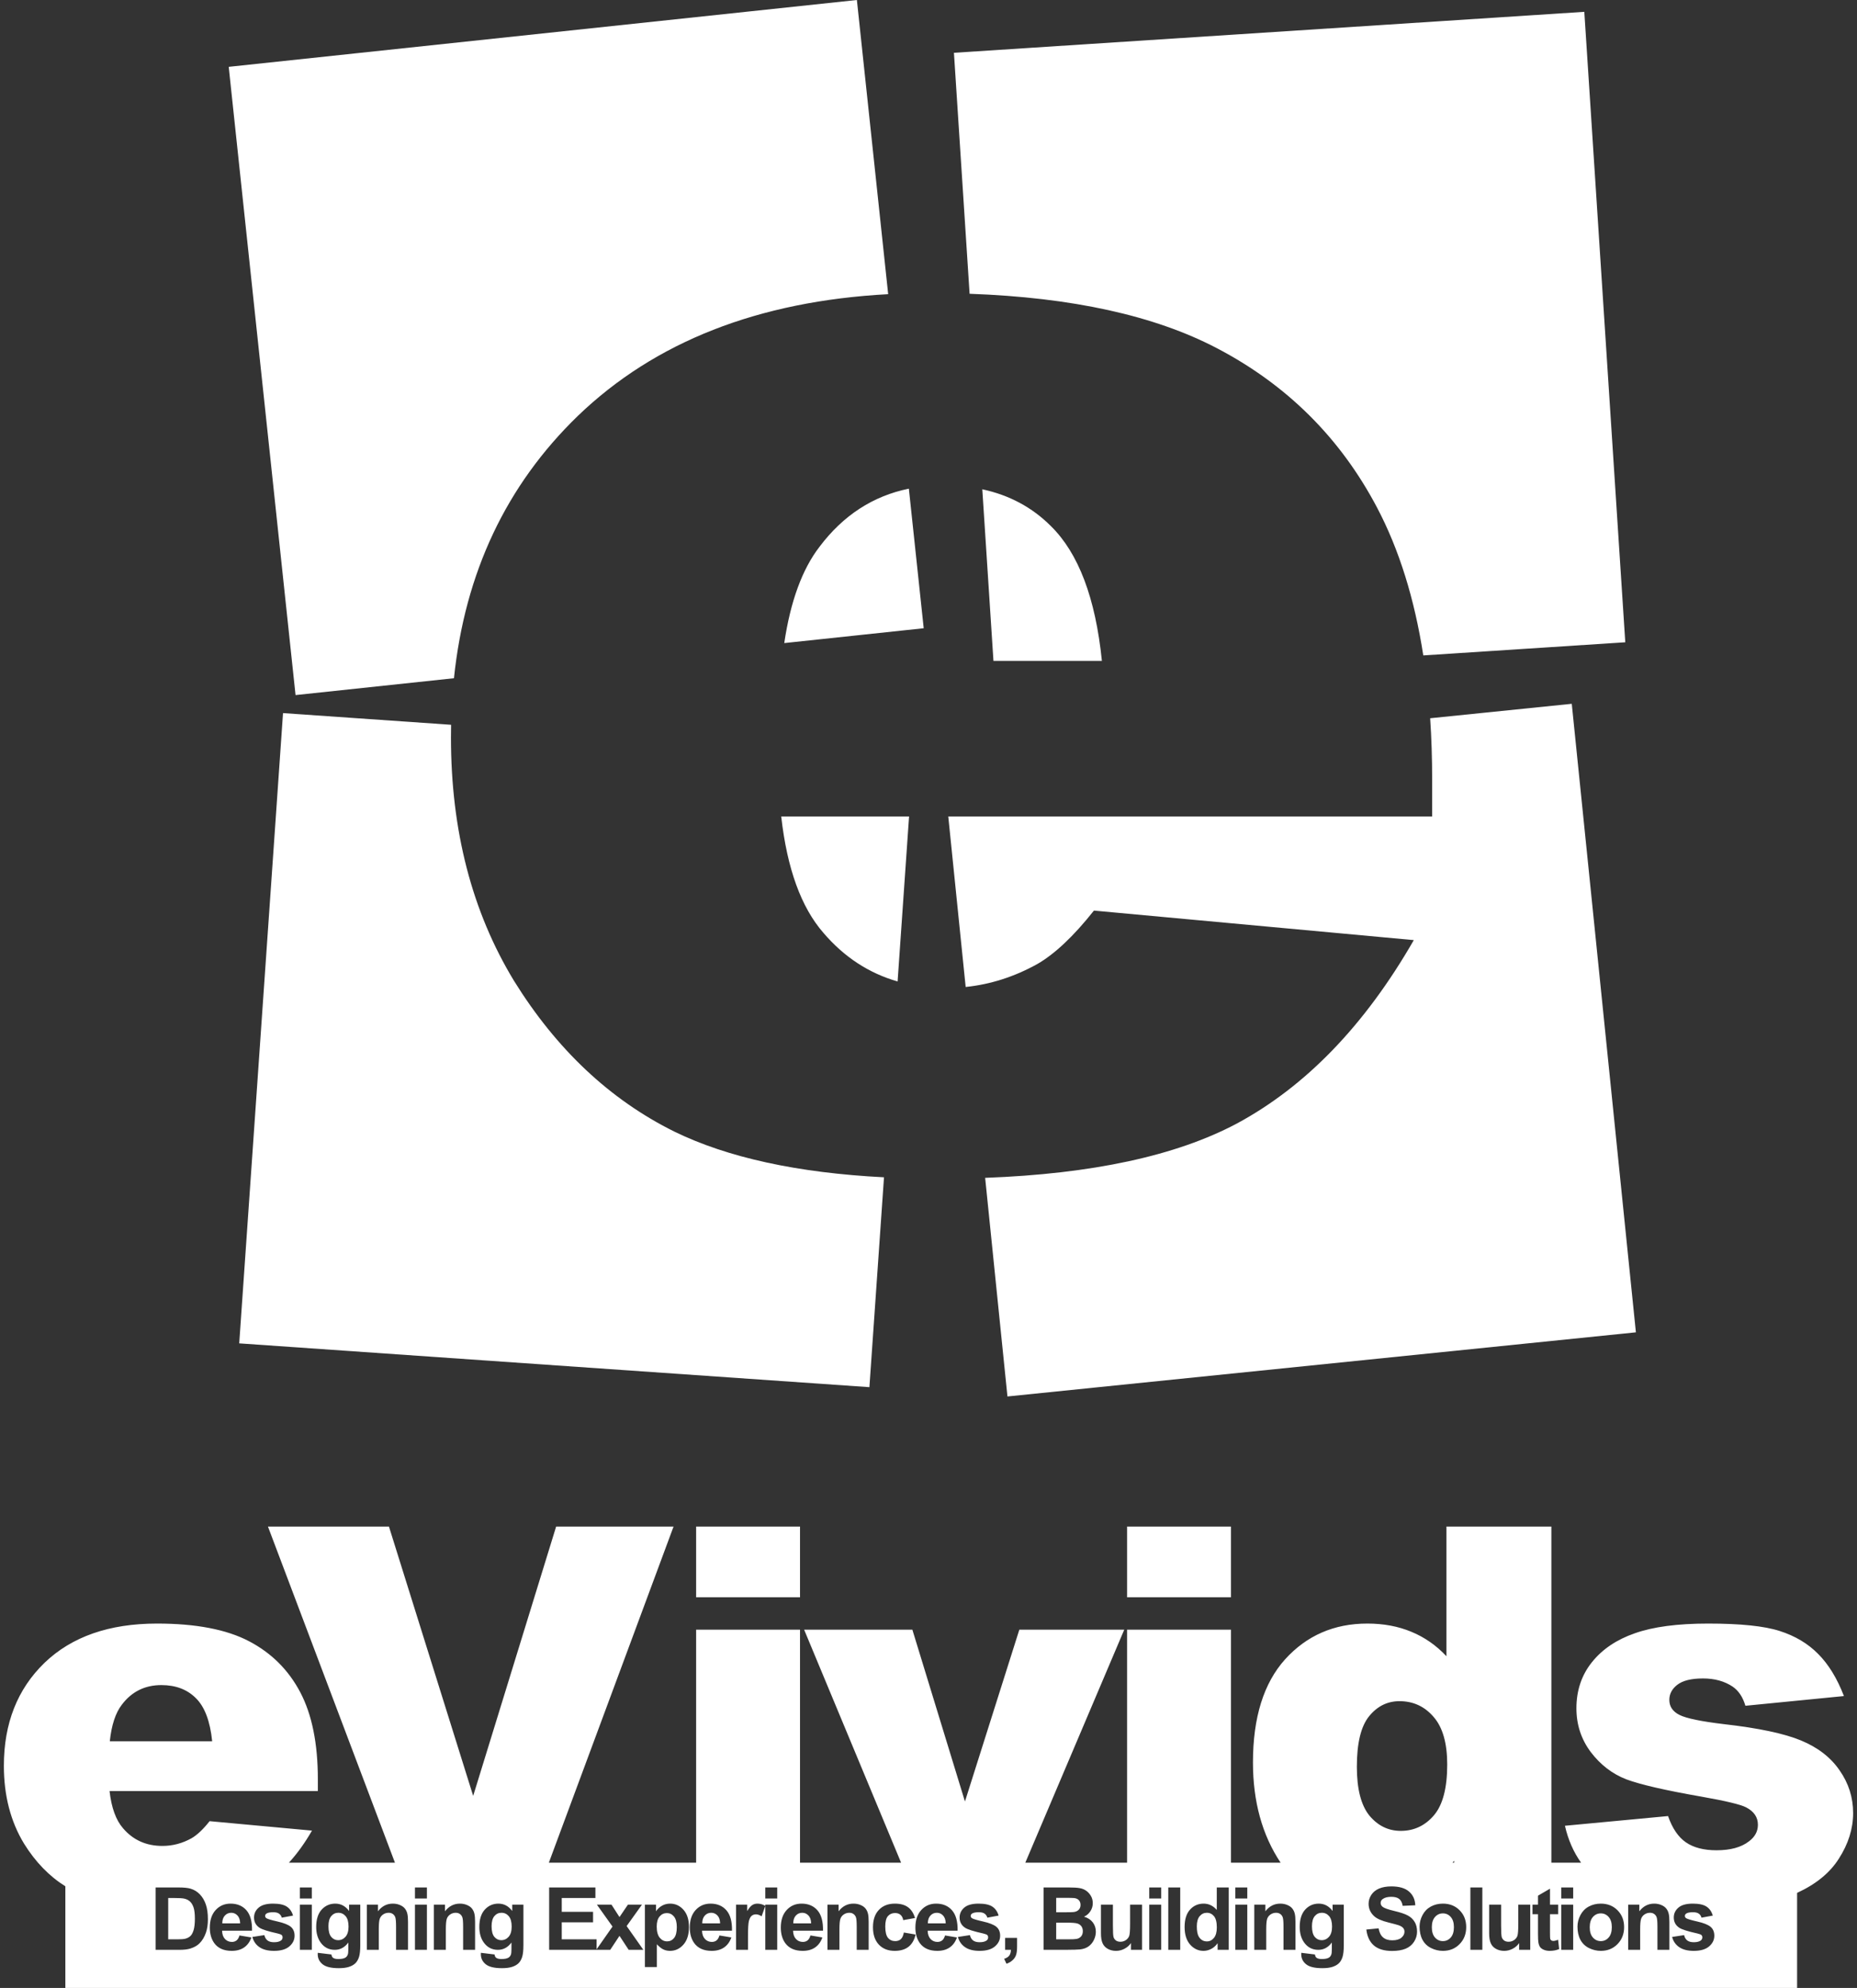 <svg width="341" height="365" viewBox="0 0 341 365" fill="none" xmlns="http://www.w3.org/2000/svg">
<rect x="0" y="0" width="341" height="365" fill="#333333" stroke="none"/>
<path fill-rule="evenodd" clip-rule="evenodd" d="M157.349 0L42 12.271L54.271 127.62L83.36 124.526C85.378 105.15 92.959 89.098 106.101 76.369C120.253 62.748 139.251 55.295 163.095 54.011L157.349 0ZM166.894 89.722C160.303 91.064 154.833 94.621 150.486 100.392C147.31 104.513 145.152 110.406 144.013 118.073L169.62 115.349L166.894 89.722ZM182.427 121.339L180.379 89.836C185.34 90.903 189.535 93.153 192.966 96.584C198.045 101.564 201.17 109.816 202.341 121.339H182.427ZM261.358 120.337C259.739 109.914 256.912 100.873 252.878 93.215C246.14 80.421 236.326 70.656 223.435 63.918C211.996 57.938 196.867 54.612 178.046 53.938L175.171 9.694L290.926 2.171L298.45 117.926L261.358 120.337ZM174.13 149.904H262.986V143.166C262.986 139.262 262.864 135.499 262.62 131.875L288.622 129.221L300.399 244.622L184.998 256.399L180.902 216.257C200.553 215.535 215.952 212.216 227.097 206.3C239.793 199.464 250.632 188.234 259.617 172.609L200.877 167.189C197.166 171.877 193.699 175.148 190.476 177.004C186.278 179.336 181.895 180.74 177.326 181.215L174.13 149.904ZM82.834 133.073L51.971 130.929L43.929 246.649L159.649 254.692L162.327 216.158C146.467 215.345 133.633 212.547 123.826 207.765C112.009 201.906 102.195 192.677 94.382 180.08C86.668 167.384 82.81 152.492 82.81 135.402C82.81 134.621 82.818 133.845 82.834 133.073ZM164.826 180.202C159.534 178.681 154.998 175.711 151.218 171.291C147.117 166.603 144.529 159.474 143.455 149.904H166.932L164.826 180.202Z" fill="white"/>
<path fill-rule="evenodd" clip-rule="evenodd" d="M49.202 280.281H71.421L86.889 329.734L102.124 280.281H123.686L100.784 342H127.829V299.219H146.907V342H165.468L147.662 299.219H167.537L177.194 330.766L187.178 299.219H206.444L188.276 342H206.965V299.219H226.043V342H235.159C231.773 336.919 230.08 330.784 230.08 323.594C230.08 315.344 232.049 309.031 235.986 304.656C239.955 300.281 244.986 298.094 251.08 298.094C254.049 298.094 256.736 298.594 259.142 299.594C261.58 300.594 263.736 302.094 265.611 304.094V280.281H284.877V342H290.336C288.947 340.058 287.957 337.797 287.367 335.219L306.304 333.438C307.086 335.688 308.179 337.297 309.586 338.266C310.992 339.234 312.867 339.719 315.211 339.719C317.773 339.719 319.758 339.172 321.164 338.078C322.258 337.266 322.804 336.25 322.804 335.031C322.804 333.656 322.086 332.594 320.648 331.844C319.617 331.312 316.883 330.656 312.445 329.875C305.82 328.719 301.211 327.656 298.617 326.688C296.054 325.688 293.883 324.016 292.101 321.672C290.351 319.328 289.476 316.656 289.476 313.656C289.476 310.375 290.429 307.547 292.336 305.172C294.242 302.797 296.867 301.031 300.211 299.875C303.554 298.688 308.039 298.094 313.664 298.094C319.601 298.094 323.976 298.547 326.789 299.453C329.633 300.359 331.992 301.766 333.867 303.672C335.773 305.578 337.351 308.156 338.601 311.406L320.508 313.188C320.039 311.594 319.258 310.422 318.164 309.672C316.664 308.672 314.851 308.172 312.726 308.172C310.57 308.172 308.992 308.562 307.992 309.344C307.023 310.094 306.539 311.016 306.539 312.109C306.539 313.328 307.164 314.25 308.414 314.875C309.664 315.5 312.383 316.062 316.57 316.562C322.914 317.281 327.633 318.281 330.726 319.562C333.82 320.844 336.179 322.672 337.804 325.047C339.461 327.422 340.289 330.031 340.289 332.875C340.289 335.75 339.414 338.547 337.664 341.266C336.029 343.852 333.474 345.944 330 347.541V365H12V346.333C9.026 344.471 6.498 341.86 4.414 338.5C1.946 334.438 0.711 329.672 0.711 324.203C0.711 316.422 3.196 310.125 8.164 305.312C13.164 300.5 20.055 298.094 28.836 298.094C35.961 298.094 41.586 299.172 45.711 301.328C49.836 303.484 52.977 306.609 55.133 310.703C57.289 314.797 58.367 320.125 58.367 326.688V328.844H20.117C20.461 331.906 21.289 334.188 22.602 335.688C24.446 337.844 26.852 338.922 29.821 338.922C31.696 338.922 33.477 338.453 35.164 337.516C36.196 336.922 37.305 335.875 38.492 334.375L57.289 336.109C55.997 338.357 54.584 340.321 53.052 342H72.525L49.202 280.281ZM267.017 342H266.727C266.824 341.882 266.92 341.762 267.017 341.641V342ZM35.961 311.781C37.586 313.375 38.586 316.016 38.961 319.703H20.164C20.477 316.734 21.211 314.5 22.367 313C24.18 310.594 26.602 309.391 29.633 309.391C32.258 309.391 34.367 310.188 35.961 311.781ZM146.907 280.281H127.829V293.266H146.907V280.281ZM226.043 280.281H206.965V293.266H226.043V280.281ZM265.752 323.969C265.752 320.062 264.924 317.156 263.267 315.25C261.611 313.312 259.517 312.344 256.986 312.344C254.767 312.344 252.908 313.266 251.408 315.109C249.908 316.953 249.158 320.047 249.158 324.391C249.158 328.453 249.924 331.438 251.455 333.344C253.017 335.219 254.939 336.156 257.221 336.156C259.658 336.156 261.689 335.203 263.314 333.297C264.939 331.391 265.752 328.281 265.752 323.969ZM32.802 346.547H28.575V358H32.927C33.781 358 34.463 357.919 34.973 357.758C35.656 357.539 36.197 357.234 36.598 356.844C37.13 356.328 37.538 355.654 37.825 354.82C38.059 354.138 38.177 353.326 38.177 352.383C38.177 351.31 38.052 350.409 37.802 349.68C37.552 348.945 37.187 348.326 36.708 347.82C36.229 347.315 35.653 346.964 34.981 346.766C34.481 346.62 33.755 346.547 32.802 346.547ZM30.887 356.07V348.484H31.927C32.869 348.484 33.502 348.521 33.825 348.594C34.257 348.688 34.614 348.867 34.895 349.133C35.177 349.398 35.395 349.768 35.552 350.242C35.708 350.716 35.786 351.396 35.786 352.281C35.786 353.167 35.708 353.867 35.552 354.383C35.395 354.893 35.192 355.26 34.942 355.484C34.697 355.708 34.388 355.867 34.013 355.961C33.726 356.034 33.26 356.07 32.614 356.07H30.887ZM46.162 355.727L43.974 355.359C43.855 355.776 43.678 356.078 43.443 356.266C43.209 356.453 42.92 356.547 42.576 356.547C42.071 356.547 41.649 356.367 41.31 356.008C40.972 355.643 40.795 355.135 40.779 354.484H46.279C46.31 352.802 45.969 351.555 45.256 350.742C44.542 349.924 43.568 349.516 42.334 349.516C41.235 349.516 40.326 349.906 39.607 350.688C38.888 351.464 38.529 352.539 38.529 353.914C38.529 355.065 38.803 356.018 39.349 356.773C40.042 357.716 41.11 358.188 42.553 358.188C43.464 358.188 44.222 357.979 44.826 357.562C45.435 357.141 45.881 356.529 46.162 355.727ZM43.607 351.695C43.92 352.023 44.084 352.505 44.099 353.141H40.818C40.813 352.542 40.967 352.068 41.279 351.719C41.592 351.37 41.987 351.195 42.467 351.195C42.914 351.195 43.295 351.362 43.607 351.695ZM48.546 355.297L46.343 355.633C46.546 356.419 46.975 357.042 47.632 357.5C48.293 357.958 49.189 358.188 50.319 358.188C51.564 358.188 52.504 357.914 53.139 357.367C53.775 356.82 54.093 356.167 54.093 355.406C54.093 354.708 53.863 354.164 53.405 353.773C52.941 353.388 52.124 353.062 50.952 352.797C49.785 352.531 49.103 352.326 48.905 352.18C48.759 352.07 48.686 351.938 48.686 351.781C48.686 351.599 48.77 351.451 48.936 351.336C49.186 351.174 49.6 351.094 50.178 351.094C50.637 351.094 50.988 351.18 51.233 351.352C51.483 351.523 51.652 351.771 51.741 352.094L53.811 351.711C53.603 350.987 53.223 350.44 52.671 350.07C52.118 349.701 51.275 349.516 50.139 349.516C48.947 349.516 48.066 349.76 47.499 350.25C46.931 350.74 46.647 351.344 46.647 352.062C46.647 352.859 46.975 353.482 47.632 353.93C48.105 354.253 49.228 354.609 50.999 355C51.379 355.089 51.624 355.185 51.733 355.289C51.837 355.398 51.889 355.536 51.889 355.703C51.889 355.948 51.793 356.143 51.6 356.289C51.314 356.497 50.887 356.602 50.319 356.602C49.803 356.602 49.402 356.492 49.116 356.273C48.83 356.049 48.639 355.724 48.546 355.297ZM55.062 346.547V348.578H57.258V346.547H55.062ZM55.062 349.703V358H57.258V349.703H55.062ZM60.86 358.852L58.352 358.547C58.347 358.651 58.344 358.74 58.344 358.812C58.344 359.552 58.639 360.161 59.227 360.641C59.816 361.125 60.813 361.367 62.219 361.367C62.964 361.367 63.579 361.289 64.063 361.133C64.553 360.977 64.943 360.76 65.235 360.484C65.527 360.208 65.753 359.828 65.915 359.344C66.076 358.859 66.157 358.128 66.157 357.148V349.703H64.102V350.867C63.435 349.966 62.589 349.516 61.563 349.516C60.568 349.516 59.735 349.883 59.063 350.617C58.397 351.352 58.063 352.414 58.063 353.805C58.063 354.914 58.318 355.841 58.829 356.586C59.48 357.529 60.363 358 61.477 358C62.477 358 63.305 357.552 63.962 356.656V357.867C63.962 358.357 63.928 358.693 63.86 358.875C63.761 359.13 63.615 359.315 63.422 359.43C63.136 359.602 62.706 359.688 62.133 359.688C61.685 359.688 61.357 359.609 61.149 359.453C60.998 359.344 60.902 359.143 60.86 358.852ZM60.821 355.617C60.482 355.206 60.313 354.56 60.313 353.68C60.313 352.841 60.482 352.219 60.821 351.812C61.165 351.401 61.6 351.195 62.126 351.195C62.667 351.195 63.115 351.404 63.469 351.82C63.824 352.237 64.001 352.875 64.001 353.734C64.001 354.557 63.816 355.18 63.446 355.602C63.076 356.018 62.623 356.227 62.087 356.227C61.587 356.227 61.165 356.023 60.821 355.617ZM72.728 358H74.923V352.844C74.923 352.203 74.882 351.711 74.798 351.367C74.72 351.023 74.577 350.716 74.369 350.445C74.166 350.174 73.864 349.953 73.463 349.781C73.061 349.604 72.619 349.516 72.134 349.516C71.035 349.516 70.124 349.984 69.4 350.922V349.703H67.361V358H69.556V354.242C69.556 353.315 69.611 352.68 69.72 352.336C69.835 351.992 70.043 351.716 70.345 351.508C70.647 351.299 70.989 351.195 71.369 351.195C71.666 351.195 71.918 351.268 72.127 351.414C72.34 351.56 72.494 351.766 72.588 352.031C72.681 352.292 72.728 352.87 72.728 353.766V358ZM76.198 346.547V348.578H78.393V346.547H76.198ZM76.198 349.703V358H78.393V349.703H76.198ZM85.043 358H87.238V352.844C87.238 352.203 87.196 351.711 87.113 351.367C87.035 351.023 86.891 350.716 86.683 350.445C86.48 350.174 86.178 349.953 85.777 349.781C85.376 349.604 84.933 349.516 84.449 349.516C83.35 349.516 82.438 349.984 81.714 350.922V349.703H79.675V358H81.871V354.242C81.871 353.315 81.925 352.68 82.035 352.336C82.149 351.992 82.358 351.716 82.66 351.508C82.962 351.299 83.303 351.195 83.683 351.195C83.98 351.195 84.233 351.268 84.441 351.414C84.654 351.56 84.808 351.766 84.902 352.031C84.996 352.292 85.043 352.87 85.043 353.766V358ZM90.817 358.852L88.309 358.547C88.304 358.651 88.301 358.74 88.301 358.812C88.301 359.552 88.596 360.161 89.184 360.641C89.773 361.125 90.77 361.367 92.176 361.367C92.921 361.367 93.536 361.289 94.02 361.133C94.51 360.977 94.9 360.76 95.192 360.484C95.484 360.208 95.71 359.828 95.872 359.344C96.033 358.859 96.114 358.128 96.114 357.148V349.703H94.059V350.867C93.392 349.966 92.546 349.516 91.52 349.516C90.525 349.516 89.692 349.883 89.02 350.617C88.353 351.352 88.02 352.414 88.02 353.805C88.02 354.914 88.275 355.841 88.786 356.586C89.437 357.529 90.32 358 91.434 358C92.434 358 93.262 357.552 93.918 356.656V357.867C93.918 358.357 93.885 358.693 93.817 358.875C93.718 359.13 93.572 359.315 93.379 359.43C93.093 359.602 92.663 359.688 92.09 359.688C91.642 359.688 91.314 359.609 91.106 359.453C90.955 359.344 90.859 359.143 90.817 358.852ZM90.778 355.617C90.439 355.206 90.27 354.56 90.27 353.68C90.27 352.841 90.439 352.219 90.778 351.812C91.122 351.401 91.556 351.195 92.082 351.195C92.624 351.195 93.072 351.404 93.426 351.82C93.78 352.237 93.957 352.875 93.957 353.734C93.957 354.557 93.773 355.18 93.403 355.602C93.033 356.018 92.58 356.227 92.043 356.227C91.543 356.227 91.122 356.023 90.778 355.617ZM100.842 346.547V358H109.484H109.553H112.054L113.757 355.43L115.445 358H118.14L115.07 353.633L117.882 349.703H115.304L113.757 351.984L112.288 349.703H109.609L112.476 353.727L109.553 357.901V356.07H103.155V352.953H108.905V351.023H103.155V348.484H109.334V346.547H100.842ZM120.469 349.703H118.422V361.156H120.618V356.977C121.029 357.419 121.42 357.732 121.789 357.914C122.164 358.096 122.581 358.188 123.039 358.188C124.003 358.188 124.823 357.805 125.5 357.039C126.177 356.268 126.516 355.19 126.516 353.805C126.516 352.456 126.18 351.404 125.508 350.648C124.836 349.893 124.019 349.516 123.055 349.516C122.503 349.516 122 349.646 121.547 349.906C121.094 350.167 120.735 350.505 120.469 350.922V349.703ZM121.149 355.781C120.779 355.333 120.594 354.643 120.594 353.711C120.594 352.898 120.771 352.286 121.125 351.875C121.479 351.458 121.925 351.25 122.461 351.25C122.977 351.25 123.409 351.461 123.758 351.883C124.107 352.305 124.282 352.951 124.282 353.82C124.282 354.753 124.112 355.424 123.774 355.836C123.435 356.242 123.011 356.445 122.5 356.445C121.969 356.445 121.519 356.224 121.149 355.781ZM134.298 355.727L132.111 355.359C131.991 355.776 131.814 356.078 131.579 356.266C131.345 356.453 131.056 356.547 130.712 356.547C130.207 356.547 129.785 356.367 129.447 356.008C129.108 355.643 128.931 355.135 128.915 354.484H134.415C134.447 352.802 134.105 351.555 133.392 350.742C132.678 349.924 131.704 349.516 130.47 349.516C129.371 349.516 128.462 349.906 127.743 350.688C127.025 351.464 126.665 352.539 126.665 353.914C126.665 355.065 126.939 356.018 127.486 356.773C128.178 357.716 129.246 358.188 130.689 358.188C131.6 358.188 132.358 357.979 132.962 357.562C133.572 357.141 134.017 356.529 134.298 355.727ZM131.743 351.695C132.056 352.023 132.22 352.505 132.236 353.141H128.954C128.949 352.542 129.103 352.068 129.415 351.719C129.728 351.37 130.124 351.195 130.603 351.195C131.051 351.195 131.431 351.362 131.743 351.695ZM135.158 358H137.354V355.438C137.354 354.026 137.414 353.099 137.533 352.656C137.658 352.214 137.828 351.909 138.041 351.742C138.255 351.57 138.515 351.484 138.822 351.484C139.14 351.484 139.484 351.604 139.854 351.844L140.527 349.949V358H142.722V349.703H140.527V349.926C140.065 349.652 139.586 349.516 139.088 349.516C138.734 349.516 138.416 349.604 138.135 349.781C137.859 349.958 137.546 350.326 137.197 350.883V349.703H135.158V358ZM140.527 346.547V348.578H142.722V346.547H140.527ZM151.012 355.727L148.824 355.359C148.705 355.776 148.527 356.078 148.293 356.266C148.059 356.453 147.77 356.547 147.426 356.547C146.921 356.547 146.499 356.367 146.16 356.008C145.822 355.643 145.645 355.135 145.629 354.484H151.129C151.16 352.802 150.819 351.555 150.106 350.742C149.392 349.924 148.418 349.516 147.184 349.516C146.085 349.516 145.176 349.906 144.457 350.688C143.738 351.464 143.379 352.539 143.379 353.914C143.379 355.065 143.652 356.018 144.199 356.773C144.892 357.716 145.96 358.188 147.402 358.188C148.314 358.188 149.072 357.979 149.676 357.562C150.285 357.141 150.731 356.529 151.012 355.727ZM148.457 351.695C148.77 352.023 148.934 352.505 148.949 353.141H145.668C145.663 352.542 145.817 352.068 146.129 351.719C146.442 351.37 146.837 351.195 147.317 351.195C147.764 351.195 148.145 351.362 148.457 351.695ZM157.318 358H159.513V352.844C159.513 352.203 159.471 351.711 159.388 351.367C159.31 351.023 159.166 350.716 158.958 350.445C158.755 350.174 158.453 349.953 158.052 349.781C157.651 349.604 157.208 349.516 156.724 349.516C155.625 349.516 154.713 349.984 153.989 350.922V349.703H151.95V358H154.146V354.242C154.146 353.315 154.2 352.68 154.31 352.336C154.424 351.992 154.633 351.716 154.935 351.508C155.237 351.299 155.578 351.195 155.958 351.195C156.255 351.195 156.508 351.268 156.716 351.414C156.929 351.56 157.083 351.766 157.177 352.031C157.271 352.292 157.318 352.87 157.318 353.766V358ZM165.857 352.547L168.022 352.156C167.761 351.266 167.331 350.604 166.732 350.172C166.139 349.734 165.337 349.516 164.326 349.516C163.092 349.516 162.113 349.898 161.389 350.664C160.665 351.424 160.303 352.49 160.303 353.859C160.303 355.214 160.662 356.273 161.381 357.039C162.105 357.805 163.074 358.188 164.287 358.188C165.355 358.188 166.206 357.935 166.842 357.43C167.477 356.924 167.907 356.177 168.131 355.188L165.975 354.82C165.865 355.398 165.678 355.807 165.412 356.047C165.147 356.281 164.805 356.398 164.389 356.398C163.831 356.398 163.386 356.195 163.053 355.789C162.725 355.383 162.561 354.688 162.561 353.703C162.561 352.818 162.722 352.188 163.045 351.812C163.373 351.432 163.811 351.242 164.357 351.242C164.769 351.242 165.102 351.352 165.357 351.57C165.618 351.789 165.785 352.115 165.857 352.547ZM175.726 355.727L173.538 355.359C173.418 355.776 173.241 356.078 173.007 356.266C172.772 356.453 172.483 356.547 172.14 356.547C171.634 356.547 171.213 356.367 170.874 356.008C170.536 355.643 170.358 355.135 170.343 354.484H175.843C175.874 352.802 175.533 351.555 174.819 350.742C174.106 349.924 173.132 349.516 171.897 349.516C170.799 349.516 169.89 349.906 169.171 350.688C168.452 351.464 168.093 352.539 168.093 353.914C168.093 355.065 168.366 356.018 168.913 356.773C169.606 357.716 170.674 358.188 172.116 358.188C173.028 358.188 173.786 357.979 174.39 357.562C174.999 357.141 175.444 356.529 175.726 355.727ZM173.171 351.695C173.483 352.023 173.647 352.505 173.663 353.141H170.382C170.377 352.542 170.53 352.068 170.843 351.719C171.155 351.37 171.551 351.195 172.03 351.195C172.478 351.195 172.858 351.362 173.171 351.695ZM178.109 355.297L175.906 355.633C176.109 356.419 176.539 357.042 177.195 357.5C177.857 357.958 178.753 358.188 179.883 358.188C181.128 358.188 182.068 357.914 182.703 357.367C183.339 356.82 183.656 356.167 183.656 355.406C183.656 354.708 183.427 354.164 182.969 353.773C182.505 353.388 181.688 353.062 180.516 352.797C179.349 352.531 178.667 352.326 178.469 352.18C178.323 352.07 178.25 351.938 178.25 351.781C178.25 351.599 178.333 351.451 178.5 351.336C178.75 351.174 179.164 351.094 179.742 351.094C180.201 351.094 180.552 351.18 180.797 351.352C181.047 351.523 181.216 351.771 181.305 352.094L183.375 351.711C183.167 350.987 182.786 350.44 182.234 350.07C181.682 349.701 180.839 349.516 179.703 349.516C178.51 349.516 177.63 349.76 177.062 350.25C176.495 350.74 176.211 351.344 176.211 352.062C176.211 352.859 176.539 353.482 177.195 353.93C177.669 354.253 178.792 354.609 180.562 355C180.943 355.089 181.188 355.185 181.297 355.289C181.401 355.398 181.453 355.536 181.453 355.703C181.453 355.948 181.357 356.143 181.164 356.289C180.878 356.497 180.451 356.602 179.883 356.602C179.367 356.602 178.966 356.492 178.68 356.273C178.393 356.049 178.203 355.724 178.109 355.297ZM186.767 355.805H184.571V358H185.634C185.623 358.443 185.524 358.792 185.337 359.047C185.149 359.302 184.834 359.503 184.392 359.648L184.821 360.555C185.29 360.388 185.675 360.159 185.977 359.867C186.285 359.576 186.493 359.245 186.602 358.875C186.712 358.51 186.767 358.01 186.767 357.375V355.805ZM196.214 346.547H191.636V358H195.534C197.008 357.99 197.938 357.964 198.323 357.922C198.938 357.854 199.453 357.674 199.87 357.383C200.292 357.086 200.623 356.693 200.862 356.203C201.107 355.708 201.229 355.201 201.229 354.68C201.229 354.018 201.042 353.443 200.667 352.953C200.292 352.464 199.755 352.117 199.057 351.914C199.552 351.69 199.943 351.354 200.229 350.906C200.521 350.458 200.667 349.966 200.667 349.43C200.667 348.935 200.55 348.49 200.315 348.094C200.081 347.693 199.787 347.372 199.432 347.133C199.084 346.893 198.685 346.737 198.237 346.664C197.794 346.586 197.12 346.547 196.214 346.547ZM193.948 351.102V348.453H195.276C196.365 348.453 197.024 348.466 197.253 348.492C197.638 348.539 197.927 348.674 198.12 348.898C198.318 349.117 198.417 349.404 198.417 349.758C198.417 350.128 198.302 350.427 198.073 350.656C197.849 350.88 197.539 351.016 197.143 351.062C196.925 351.089 196.365 351.102 195.464 351.102H193.948ZM193.948 356.07V353.008H195.815C196.867 353.008 197.55 353.062 197.862 353.172C198.18 353.281 198.422 353.456 198.589 353.695C198.755 353.935 198.839 354.227 198.839 354.57C198.839 354.977 198.729 355.302 198.511 355.547C198.297 355.786 198.018 355.938 197.675 356C197.451 356.047 196.922 356.07 196.089 356.07H193.948ZM207.676 356.758V358H209.715V349.703H207.519V353.203C207.519 354.391 207.465 355.138 207.355 355.445C207.246 355.747 207.043 356.003 206.746 356.211C206.449 356.414 206.113 356.516 205.738 356.516C205.41 356.516 205.139 356.44 204.926 356.289C204.712 356.133 204.564 355.924 204.48 355.664C204.402 355.398 204.363 354.682 204.363 353.516V349.703H202.168V354.953C202.168 355.734 202.267 356.346 202.465 356.789C202.663 357.232 202.983 357.576 203.426 357.82C203.868 358.065 204.368 358.188 204.926 358.188C205.473 358.188 205.991 358.06 206.48 357.805C206.975 357.549 207.374 357.201 207.676 356.758ZM211.036 346.547V348.578H213.231V346.547H211.036ZM211.036 349.703V358H213.231V349.703H211.036ZM214.529 346.547V358H216.724V346.547H214.529ZM223.592 358H225.632V346.547H223.436V350.672C222.759 349.901 221.957 349.516 221.03 349.516C220.02 349.516 219.184 349.883 218.522 350.617C217.861 351.346 217.53 352.414 217.53 353.82C217.53 355.195 217.869 356.268 218.546 357.039C219.228 357.805 220.046 358.188 220.999 358.188C221.467 358.188 221.931 358.073 222.389 357.844C222.853 357.609 223.254 357.255 223.592 356.781V358ZM220.139 355.594C219.895 355.198 219.772 354.557 219.772 353.672C219.772 352.849 219.947 352.232 220.296 351.82C220.65 351.404 221.087 351.195 221.608 351.195C222.145 351.195 222.585 351.406 222.928 351.828C223.272 352.245 223.444 352.93 223.444 353.883C223.444 354.737 223.267 355.38 222.913 355.812C222.559 356.24 222.129 356.453 221.624 356.453C220.988 356.453 220.494 356.167 220.139 355.594ZM226.843 346.547V348.578H229.039V346.547H226.843ZM226.843 349.703V358H229.039V349.703H226.843ZM235.688 358H237.883V352.844C237.883 352.203 237.842 351.711 237.758 351.367C237.68 351.023 237.537 350.716 237.329 350.445C237.126 350.174 236.824 349.953 236.423 349.781C236.021 349.604 235.579 349.516 235.094 349.516C233.995 349.516 233.084 349.984 232.36 350.922V349.703H230.321V358H232.516V354.242C232.516 353.315 232.571 352.68 232.68 352.336C232.795 351.992 233.003 351.716 233.305 351.508C233.607 351.299 233.949 351.195 234.329 351.195C234.626 351.195 234.878 351.268 235.087 351.414C235.3 351.56 235.454 351.766 235.548 352.031C235.641 352.292 235.688 352.87 235.688 353.766V358ZM241.462 358.852L238.955 358.547C238.949 358.651 238.947 358.74 238.947 358.812C238.947 359.552 239.241 360.161 239.83 360.641C240.418 361.125 241.416 361.367 242.822 361.367C243.567 361.367 244.181 361.289 244.666 361.133C245.155 360.977 245.546 360.76 245.837 360.484C246.129 360.208 246.356 359.828 246.517 359.344C246.679 358.859 246.759 358.128 246.759 357.148V349.703H244.705V350.867C244.038 349.966 243.192 349.516 242.166 349.516C241.171 349.516 240.337 349.883 239.666 350.617C238.999 351.352 238.666 352.414 238.666 353.805C238.666 354.914 238.921 355.841 239.431 356.586C240.082 357.529 240.965 358 242.08 358C243.08 358 243.908 357.552 244.564 356.656V357.867C244.564 358.357 244.53 358.693 244.462 358.875C244.364 359.13 244.218 359.315 244.025 359.43C243.739 359.602 243.309 359.688 242.736 359.688C242.288 359.688 241.96 359.609 241.752 359.453C241.601 359.344 241.504 359.143 241.462 358.852ZM241.423 355.617C241.085 355.206 240.916 354.56 240.916 353.68C240.916 352.841 241.085 352.219 241.423 351.812C241.767 351.401 242.202 351.195 242.728 351.195C243.27 351.195 243.718 351.404 244.072 351.82C244.426 352.237 244.603 352.875 244.603 353.734C244.603 354.557 244.418 355.18 244.048 355.602C243.679 356.018 243.226 356.227 242.689 356.227C242.189 356.227 241.767 356.023 241.423 355.617ZM253.152 354.055L250.902 354.273C251.053 355.555 251.516 356.531 252.292 357.203C253.069 357.87 254.181 358.203 255.628 358.203C256.623 358.203 257.454 358.065 258.121 357.789C258.787 357.508 259.303 357.081 259.667 356.508C260.032 355.935 260.214 355.32 260.214 354.664C260.214 353.94 260.061 353.333 259.753 352.844C259.451 352.349 259.029 351.961 258.488 351.68C257.951 351.393 257.121 351.117 255.996 350.852C254.871 350.586 254.162 350.331 253.871 350.086C253.641 349.893 253.527 349.661 253.527 349.391C253.527 349.094 253.649 348.857 253.894 348.68C254.274 348.404 254.8 348.266 255.472 348.266C256.123 348.266 256.61 348.396 256.933 348.656C257.261 348.911 257.475 349.333 257.574 349.922L259.886 349.82C259.85 348.768 259.467 347.927 258.738 347.297C258.014 346.667 256.933 346.352 255.496 346.352C254.615 346.352 253.863 346.484 253.238 346.75C252.618 347.016 252.141 347.404 251.808 347.914C251.48 348.419 251.316 348.964 251.316 349.547C251.316 350.453 251.667 351.221 252.371 351.852C252.871 352.299 253.74 352.677 254.98 352.984C255.944 353.224 256.561 353.391 256.832 353.484C257.227 353.625 257.503 353.792 257.66 353.984C257.821 354.172 257.902 354.401 257.902 354.672C257.902 355.094 257.712 355.464 257.332 355.781C256.957 356.094 256.397 356.25 255.652 356.25C254.949 356.25 254.389 356.073 253.972 355.719C253.561 355.365 253.287 354.81 253.152 354.055ZM261.215 351.617C260.856 352.299 260.676 353.005 260.676 353.734C260.676 354.688 260.856 355.497 261.215 356.164C261.575 356.826 262.098 357.328 262.786 357.672C263.478 358.016 264.205 358.188 264.965 358.188C266.194 358.188 267.213 357.776 268.02 356.953C268.833 356.125 269.239 355.083 269.239 353.828C269.239 352.583 268.838 351.555 268.036 350.742C267.234 349.924 266.205 349.516 264.95 349.516C264.137 349.516 263.4 349.695 262.739 350.055C262.083 350.414 261.575 350.935 261.215 351.617ZM263.512 355.742C263.122 355.305 262.926 354.674 262.926 353.852C262.926 353.029 263.122 352.398 263.512 351.961C263.903 351.523 264.385 351.305 264.958 351.305C265.53 351.305 266.01 351.523 266.395 351.961C266.786 352.398 266.981 353.023 266.981 353.836C266.981 354.669 266.786 355.305 266.395 355.742C266.01 356.18 265.53 356.398 264.958 356.398C264.385 356.398 263.903 356.18 263.512 355.742ZM270.005 346.547V358H272.201V346.547H270.005ZM278.959 356.758V358H280.998V349.703H278.803V353.203C278.803 354.391 278.748 355.138 278.639 355.445C278.53 355.747 278.327 356.003 278.03 356.211C277.733 356.414 277.397 356.516 277.022 356.516C276.694 356.516 276.423 356.44 276.209 356.289C275.996 356.133 275.847 355.924 275.764 355.664C275.686 355.398 275.647 354.682 275.647 353.516V349.703H273.452V354.953C273.452 355.734 273.551 356.346 273.748 356.789C273.946 357.232 274.267 357.576 274.709 357.82C275.152 358.065 275.652 358.188 276.209 358.188C276.756 358.188 277.274 358.06 277.764 357.805C278.259 357.549 278.657 357.201 278.959 356.758ZM286.124 351.453V349.703H284.624V346.773L282.421 348.055V349.703H281.413V351.453H282.421V355.07C282.421 355.846 282.445 356.362 282.492 356.617C282.549 356.977 282.65 357.263 282.796 357.477C282.947 357.685 283.182 357.857 283.499 357.992C283.817 358.122 284.174 358.188 284.57 358.188C285.216 358.188 285.794 358.078 286.304 357.859L286.117 356.156C285.731 356.297 285.437 356.367 285.234 356.367C285.088 356.367 284.963 356.331 284.859 356.258C284.76 356.185 284.695 356.094 284.663 355.984C284.637 355.87 284.624 355.474 284.624 354.797V351.453H286.124ZM286.688 346.547V348.578H288.883V346.547H286.688ZM288.883 349.703H286.688V358H288.883V349.703ZM290.212 351.617C289.853 352.299 289.673 353.005 289.673 353.734C289.673 354.688 289.853 355.497 290.212 356.164C290.572 356.826 291.095 357.328 291.782 357.672C292.475 358.016 293.202 358.188 293.962 358.188C295.191 358.188 296.21 357.776 297.017 356.953C297.829 356.125 298.236 355.083 298.236 353.828C298.236 352.583 297.835 351.555 297.032 350.742C296.23 349.924 295.202 349.516 293.947 349.516C293.134 349.516 292.397 349.695 291.736 350.055C291.079 350.414 290.572 350.935 290.212 351.617ZM292.509 355.742C292.118 355.305 291.923 354.674 291.923 353.852C291.923 353.029 292.118 352.398 292.509 351.961C292.9 351.523 293.381 351.305 293.954 351.305C294.527 351.305 295.006 351.523 295.392 351.961C295.782 352.398 295.978 353.023 295.978 353.836C295.978 354.669 295.782 355.305 295.392 355.742C295.006 356.18 294.527 356.398 293.954 356.398C293.381 356.398 292.9 356.18 292.509 355.742ZM304.354 358H306.549V352.844C306.549 352.203 306.507 351.711 306.424 351.367C306.346 351.023 306.203 350.716 305.994 350.445C305.791 350.174 305.489 349.953 305.088 349.781C304.687 349.604 304.244 349.516 303.76 349.516C302.661 349.516 301.75 349.984 301.026 350.922V349.703H298.987V358H301.182V354.242C301.182 353.315 301.237 352.68 301.346 352.336C301.461 351.992 301.669 351.716 301.971 351.508C302.273 351.299 302.614 351.195 302.994 351.195C303.291 351.195 303.544 351.268 303.752 351.414C303.966 351.56 304.119 351.766 304.213 352.031C304.307 352.292 304.354 352.87 304.354 353.766V358ZM309.253 355.297L307.05 355.633C307.253 356.419 307.683 357.042 308.339 357.5C309.001 357.958 309.896 358.188 311.027 358.188C312.271 358.188 313.211 357.914 313.847 357.367C314.482 356.82 314.8 356.167 314.8 355.406C314.8 354.708 314.571 354.164 314.112 353.773C313.649 353.388 312.831 353.062 311.659 352.797C310.493 352.531 309.81 352.326 309.612 352.18C309.467 352.07 309.394 351.938 309.394 351.781C309.394 351.599 309.477 351.451 309.644 351.336C309.894 351.174 310.308 351.094 310.886 351.094C311.344 351.094 311.696 351.18 311.941 351.352C312.191 351.523 312.36 351.771 312.448 352.094L314.519 351.711C314.31 350.987 313.93 350.44 313.378 350.07C312.826 349.701 311.982 349.516 310.847 349.516C309.654 349.516 308.774 349.76 308.206 350.25C307.639 350.74 307.355 351.344 307.355 352.062C307.355 352.859 307.683 353.482 308.339 353.93C308.813 354.253 309.935 354.609 311.706 355C312.086 355.089 312.331 355.185 312.441 355.289C312.545 355.398 312.597 355.536 312.597 355.703C312.597 355.948 312.501 356.143 312.308 356.289C312.021 356.497 311.594 356.602 311.027 356.602C310.511 356.602 310.11 356.492 309.823 356.273C309.537 356.049 309.347 355.724 309.253 355.297Z" fill="white"/>
</svg>
